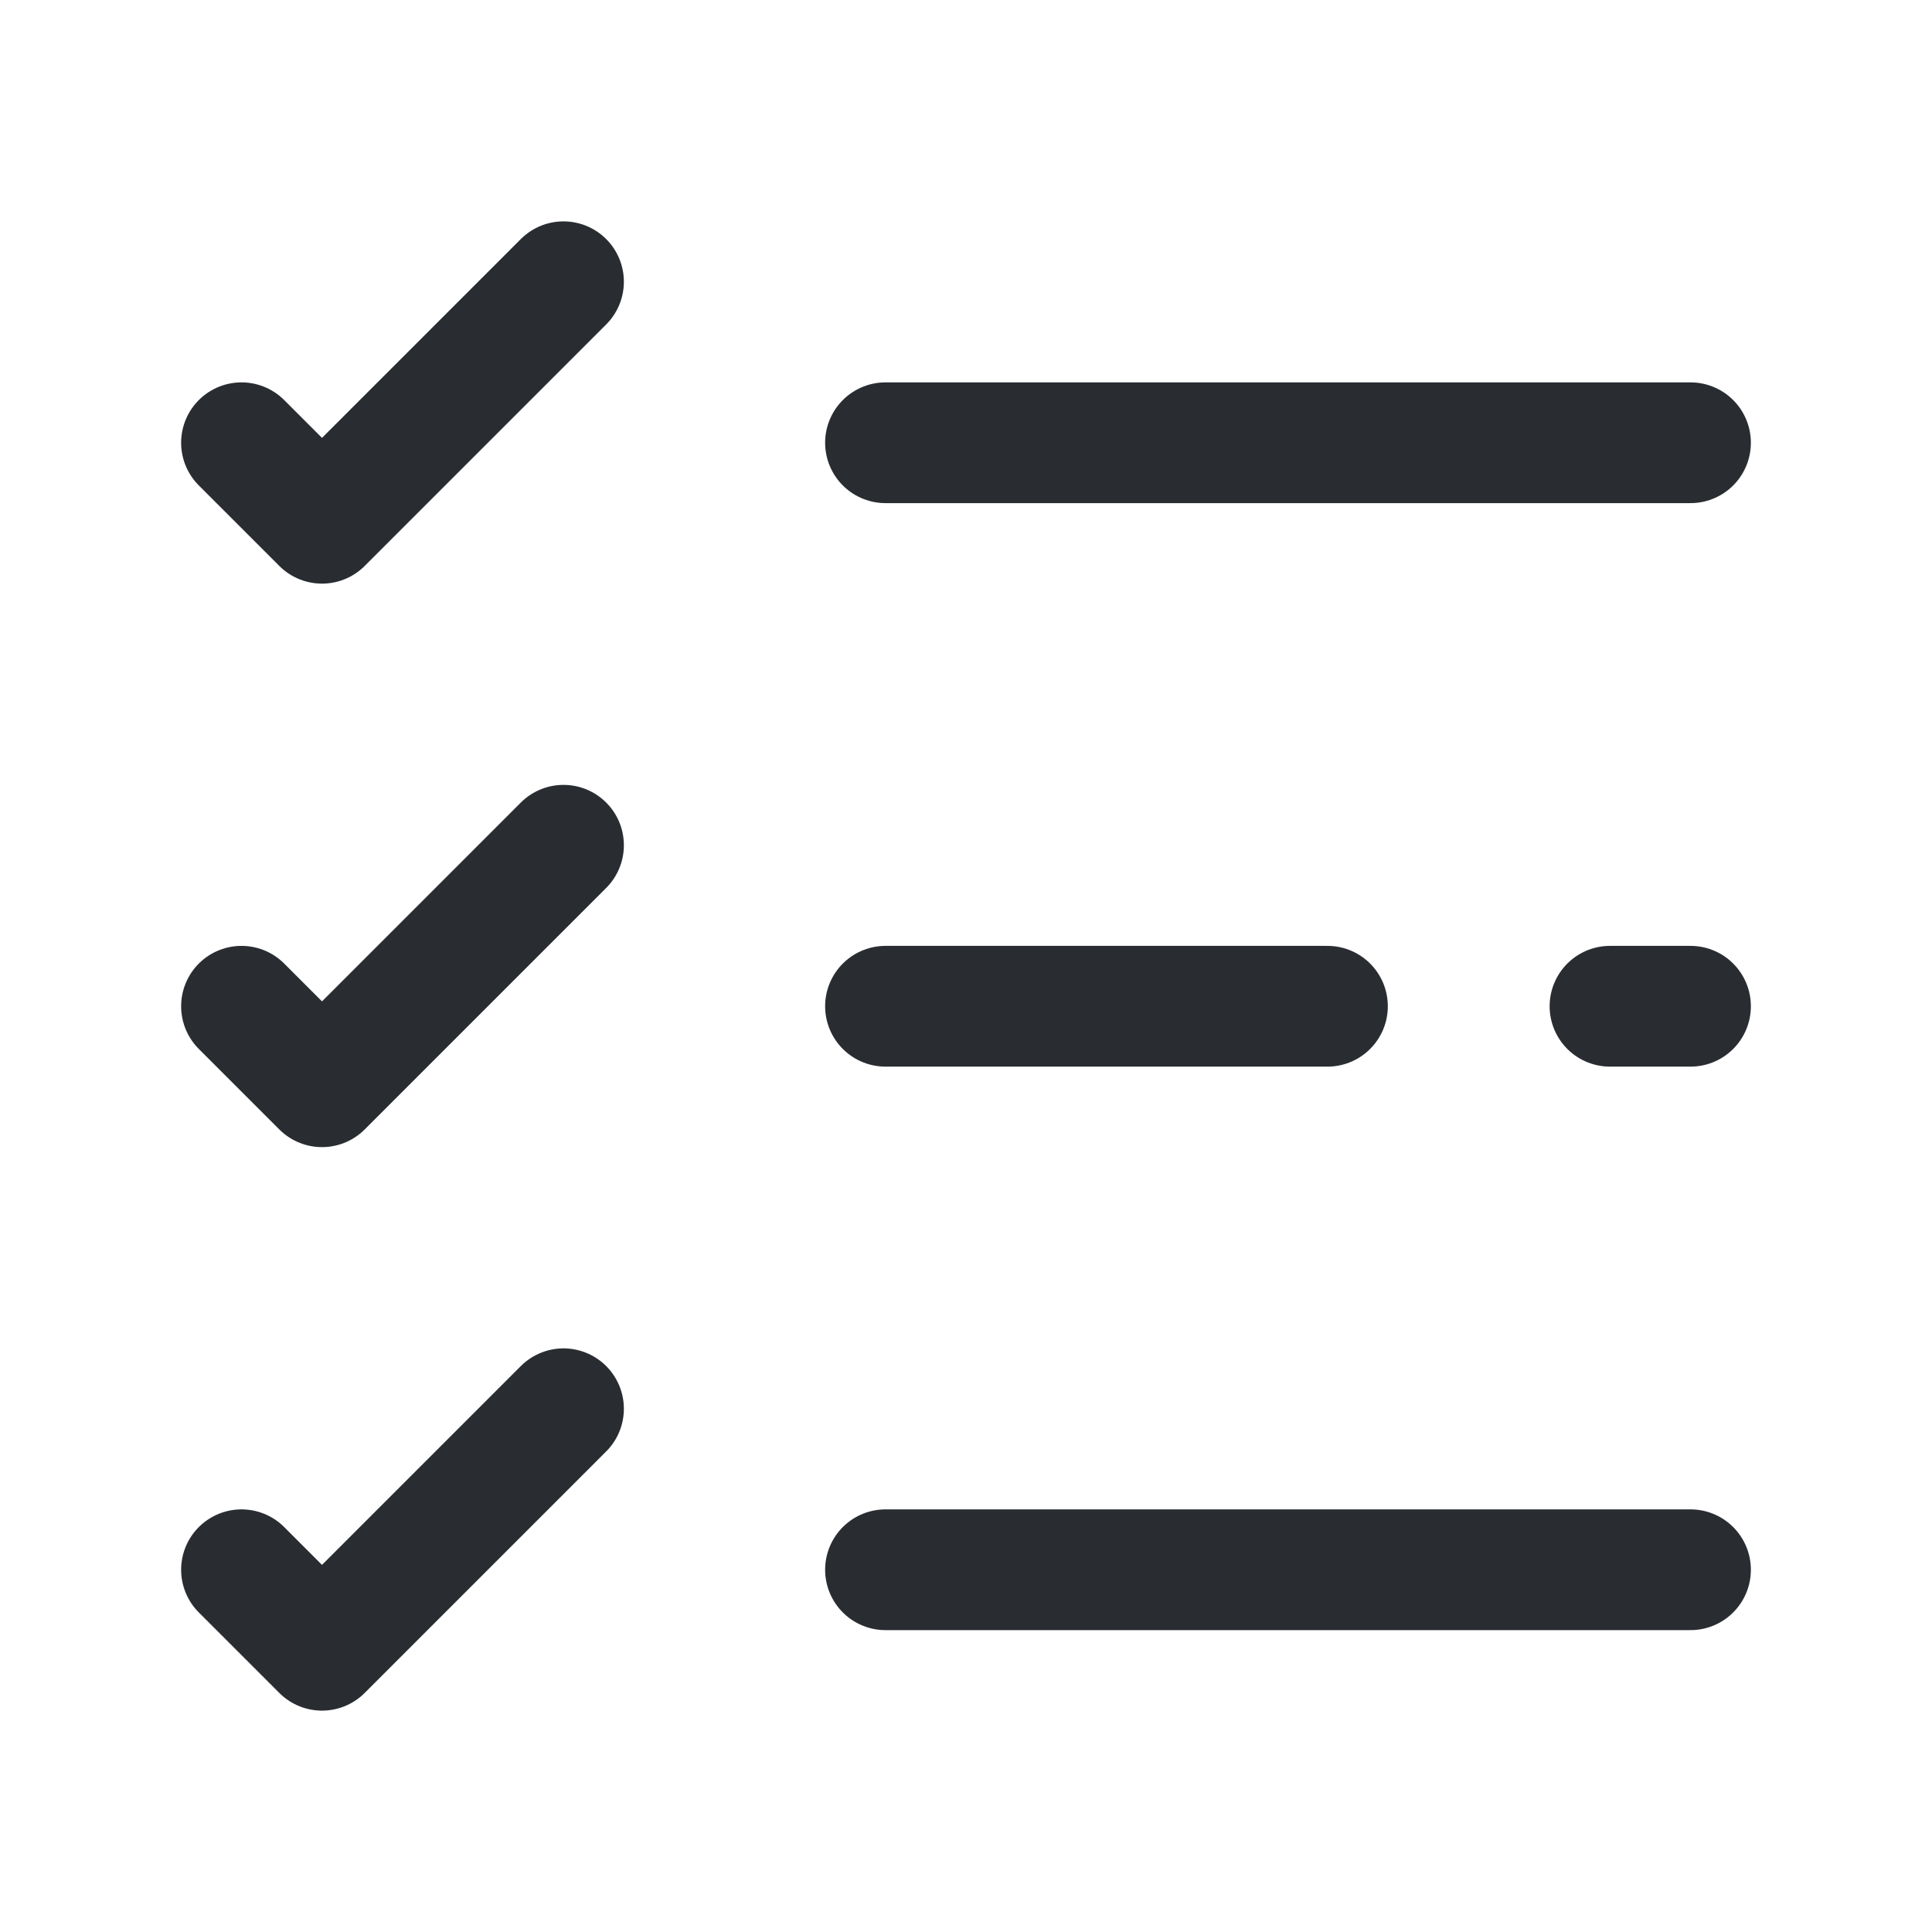 <svg width="24" height="24" fill="none" xmlns="http://www.w3.org/2000/svg" viewBox="0 0 24 24">
  <path d="M11 19.5h10m-1-7h1m-10 0h5.49M11 5.5h10m-18 0l1 1 3-3m-4 9l1 1 3-3m-4 9l1 1 3-3" stroke="#292D32" stroke-width="1.5" stroke-linecap="round" stroke-linejoin="round"/>
</svg>